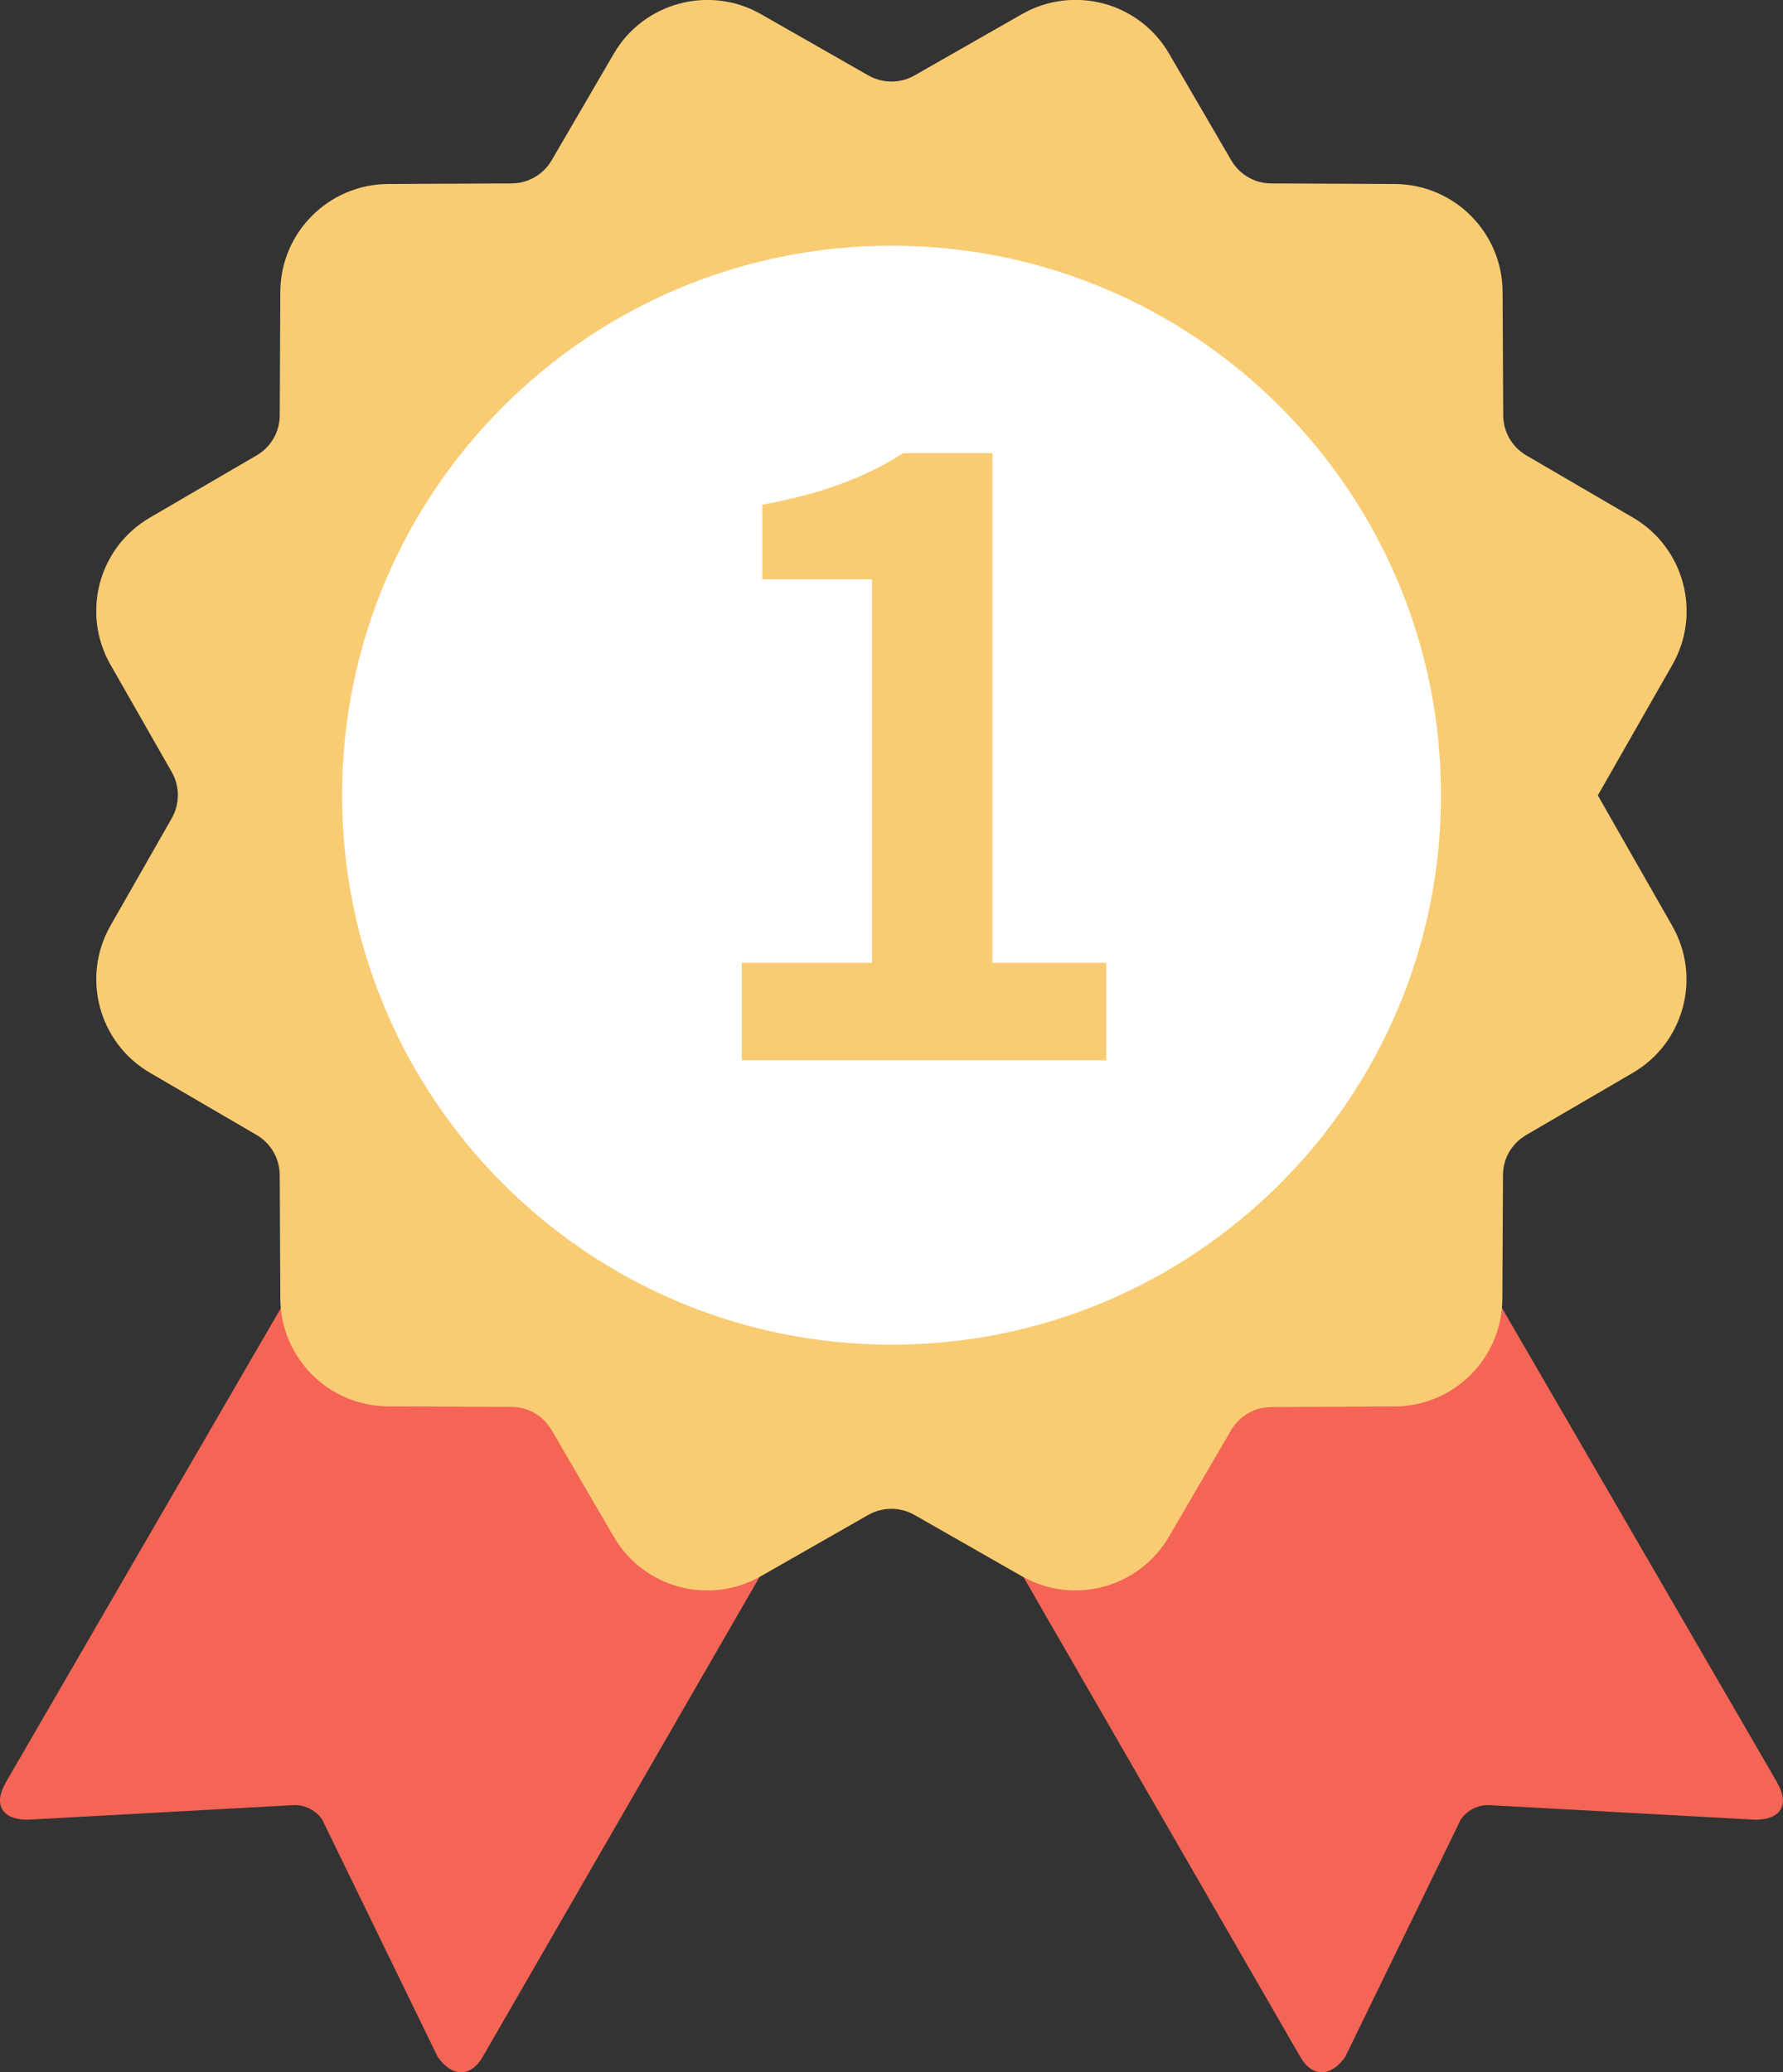 <svg width="37" height="43" viewBox="0 0 37 43" fill="none" xmlns="http://www.w3.org/2000/svg">
<rect x="0" y="0" width="37" height="43" fill="#333333" stroke="none"/>
<path d="M0.123 36.98L8.034 23.34C8.221 23.022 8.63 22.907 8.959 23.08L18.131 27.19C18.477 27.371 18.603 27.798 18.409 28.134L10.017 42.679C9.763 43.119 9.369 43.095 9.081 42.677L6.685 37.754C6.557 37.57 6.348 37.459 6.123 37.455L0.559 37.76C0.029 37.752 -0.143 37.433 0.125 36.98H0.123Z" fill="#F46556"/>
<path d="M36.875 36.98L28.964 23.34C28.777 23.022 28.369 22.907 28.039 23.08L18.867 27.19C18.521 27.371 18.395 27.798 18.59 28.134L26.982 42.679C27.235 43.119 27.629 43.095 27.917 42.677L30.314 37.754C30.441 37.57 30.65 37.459 30.875 37.455L36.439 37.76C36.969 37.752 37.141 37.433 36.873 36.98H36.875Z" fill="#F46556"/>
<g clip-path="url(#clip0_1596_5079)">
<path d="M33.16 16.5L34.705 13.793C35.315 12.724 34.95 11.361 33.888 10.741L31.671 9.448C31.377 9.275 31.196 8.961 31.194 8.62L31.181 6.054C31.174 4.823 30.178 3.825 28.945 3.818L26.379 3.806C26.038 3.806 25.722 3.622 25.551 3.328L24.259 1.111C23.638 0.047 22.277 -0.318 21.206 0.294L18.977 1.566C18.68 1.734 18.318 1.734 18.021 1.566L15.792 0.294C14.723 -0.316 13.36 0.049 12.739 1.111L11.447 3.328C11.274 3.622 10.96 3.803 10.619 3.806L8.053 3.818C6.822 3.825 5.824 4.821 5.817 6.054L5.805 8.62C5.805 8.961 5.621 9.277 5.327 9.448L3.11 10.741C2.046 11.361 1.681 12.722 2.293 13.793L3.565 16.022C3.733 16.319 3.733 16.681 3.565 16.978L2.293 19.207C1.683 20.276 2.048 21.639 3.11 22.259L5.327 23.552C5.621 23.725 5.802 24.039 5.805 24.38L5.817 26.946C5.824 28.177 6.82 29.175 8.051 29.182L10.617 29.194C10.958 29.194 11.274 29.378 11.445 29.672L12.737 31.889C13.358 32.953 14.719 33.318 15.79 32.706L18.019 31.434C18.316 31.266 18.678 31.266 18.975 31.434L21.204 32.706C22.273 33.316 23.636 32.951 24.256 31.889L25.549 29.674C25.722 29.38 26.035 29.199 26.377 29.197L28.943 29.184C30.174 29.177 31.172 28.181 31.176 26.948L31.189 24.382C31.189 24.041 31.373 23.725 31.667 23.554L33.883 22.262C34.948 21.641 35.313 20.278 34.7 19.209L33.156 16.502" fill="#F9CC73"/>
<path d="M7.099 16.5C7.099 10.203 12.204 5.098 18.501 5.098C24.798 5.098 29.903 10.203 29.903 16.5C29.903 22.797 24.798 27.902 18.501 27.902C12.204 27.902 7.099 22.797 7.099 16.5Z" fill="white"/>
<path d="M15.393 22V19.977H18.096V12.021H15.818V10.474C17.076 10.236 17.943 9.913 18.742 9.403H20.595V19.977H22.958V22H15.393Z" fill="#F9CC73"/>
</g>
<defs>
<clipPath id="clip0_1596_5079">
<rect width="33" height="33" fill="white" transform="translate(1.999)"/>
</clipPath>
</defs>
</svg>
